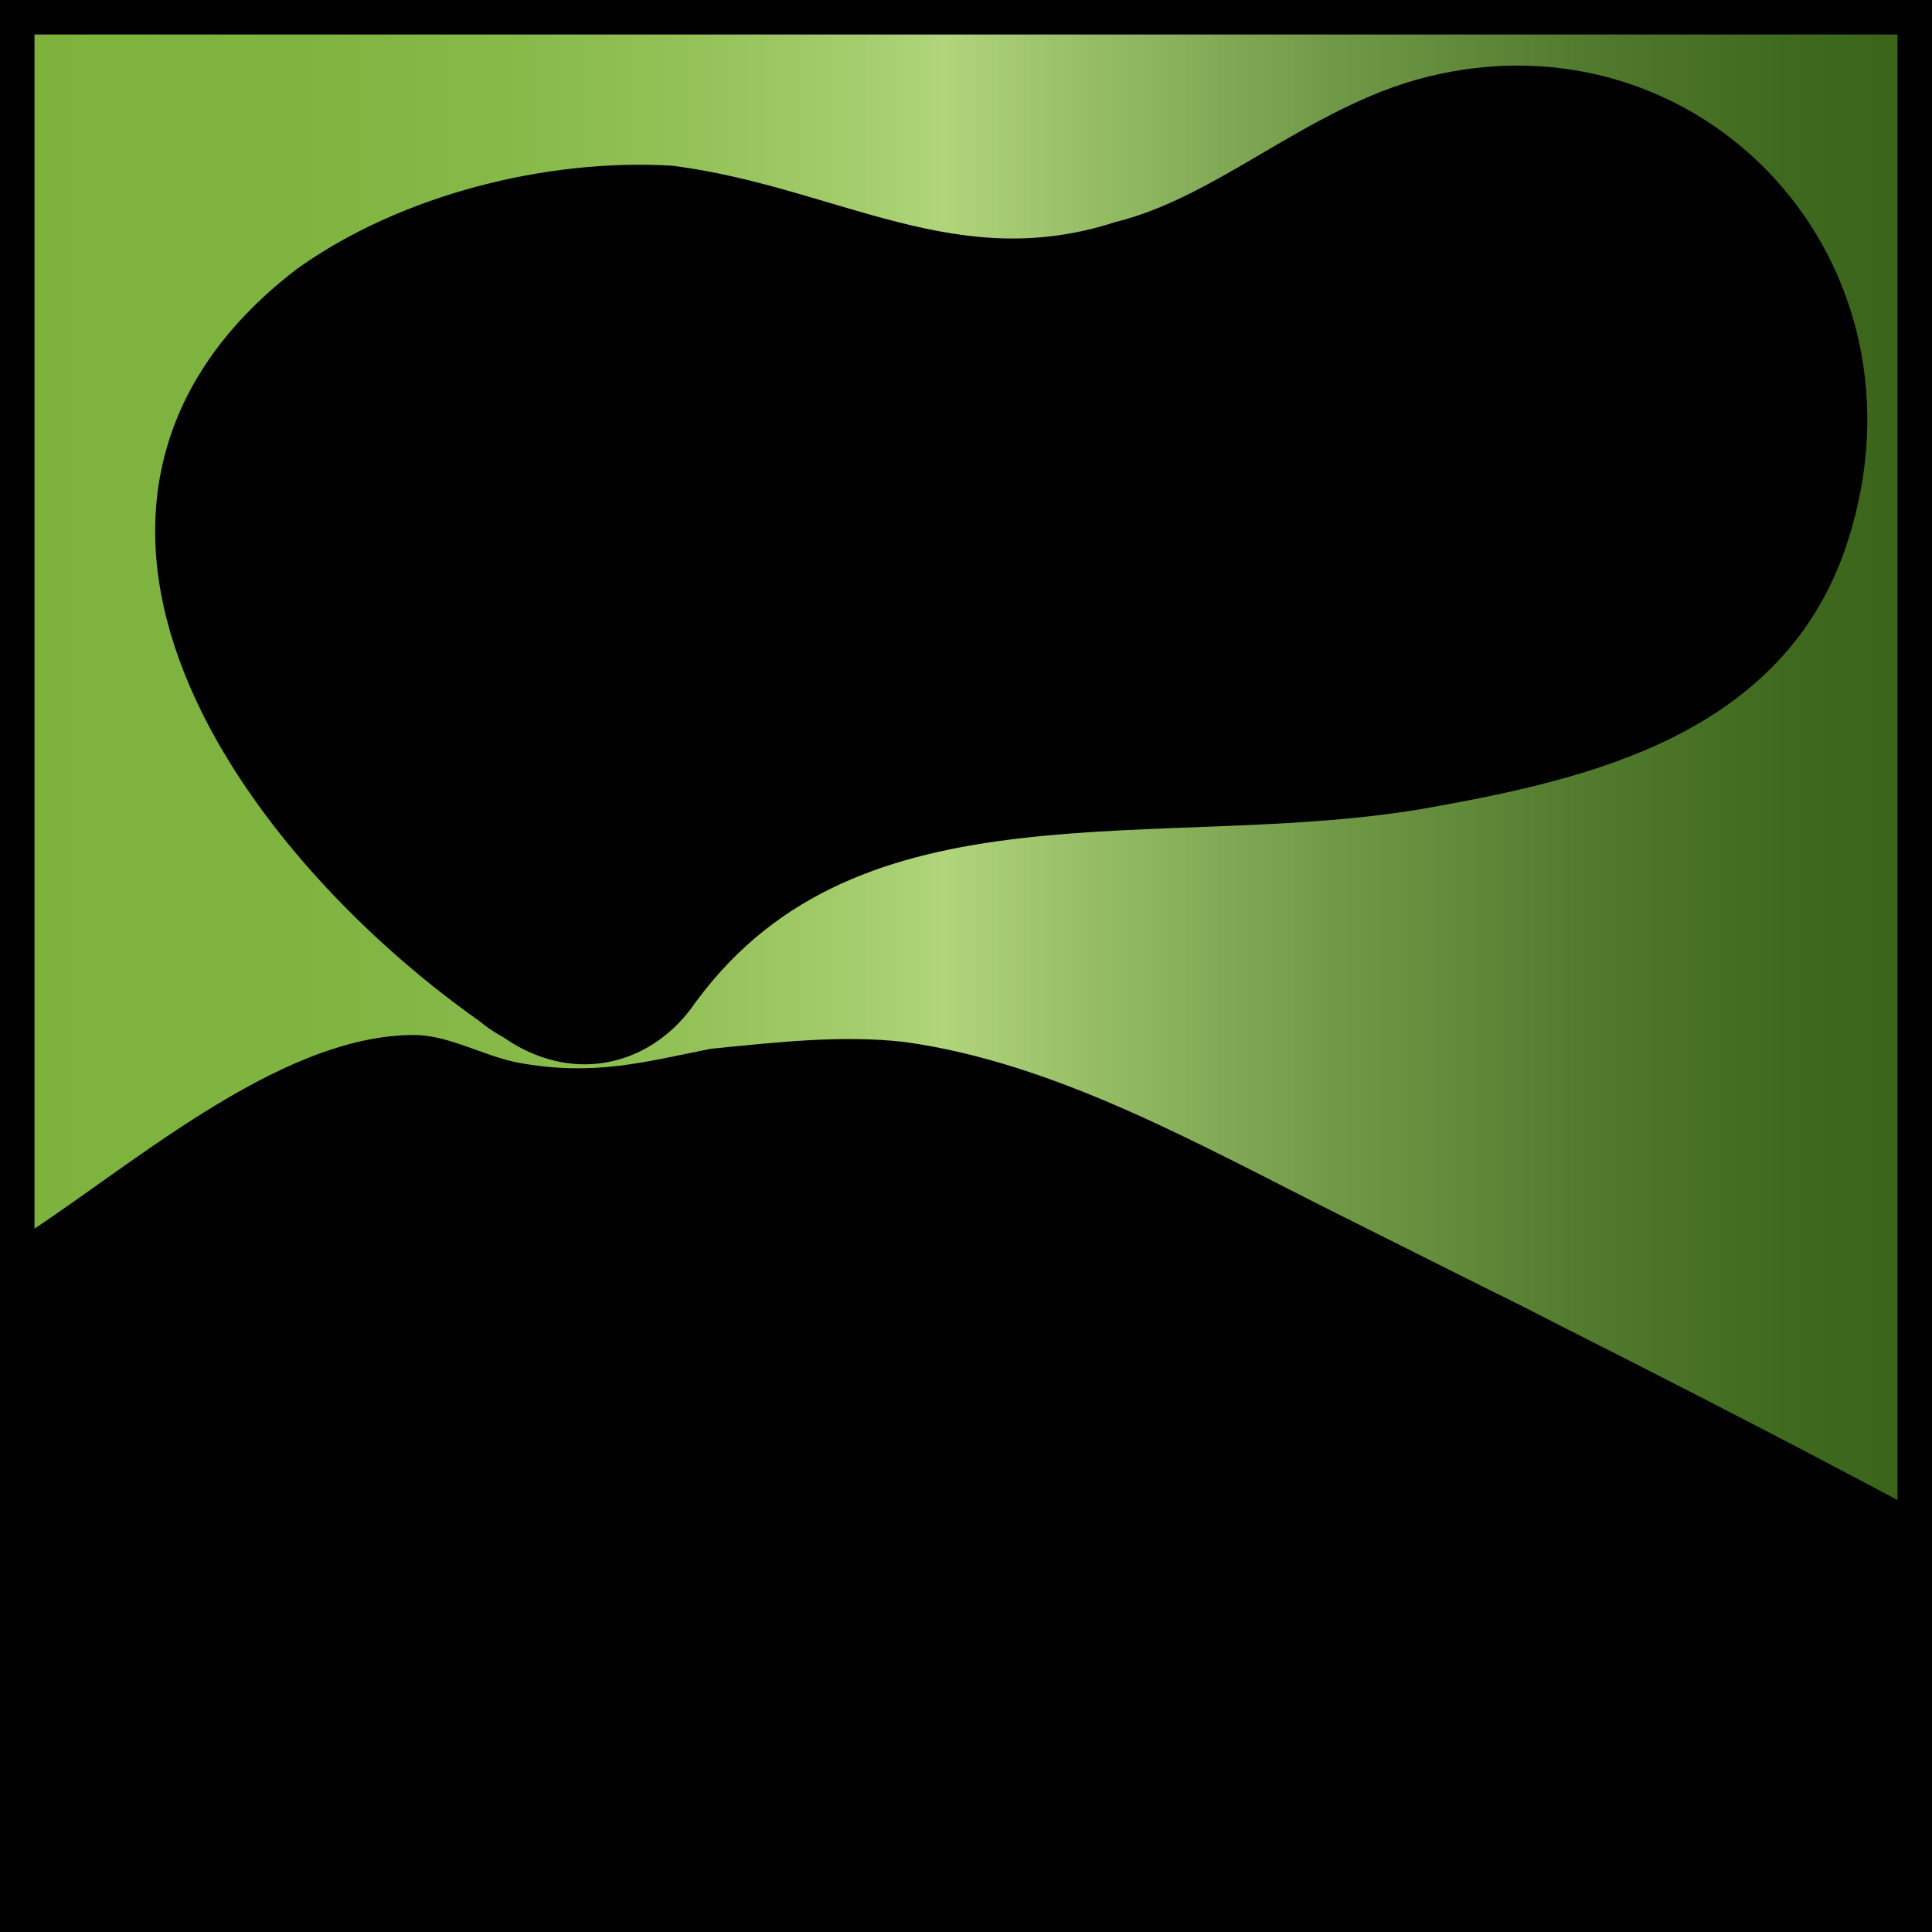 <?xml version="1.0" encoding="utf-8"?>
<!-- Generator: Adobe Illustrator 18.1.1, SVG Export Plug-In . SVG Version: 6.00 Build 0)  -->
<svg version="1.1" id="Layer_1" xmlns="http://www.w3.org/2000/svg" xmlns:xlink="http://www.w3.org/1999/xlink" x="0px" y="0px"
	 viewBox="0 0 28 28" enable-background="new 0 0 28 28" xml:space="preserve">
<rect x="0" y="0" width="28" height="28" fill="#333333" stroke="none"/>
<linearGradient id="SVGID_1_" gradientUnits="userSpaceOnUse" x1="0" y1="14" x2="28" y2="14">
	<stop  offset="0" style="stop-color:#7DB23D"/>
	<stop  offset="0.152" style="stop-color:#7FB440"/>
	<stop  offset="0.264" style="stop-color:#87B949"/>
	<stop  offset="0.362" style="stop-color:#94C259"/>
	<stop  offset="0.452" style="stop-color:#A6CE6F"/>
	<stop  offset="0.489" style="stop-color:#B0D57B"/>
	<stop  offset="0.55" style="stop-color:#9BC16A"/>
	<stop  offset="0.691" style="stop-color:#709947"/>
	<stop  offset="0.817" style="stop-color:#527B2E"/>
	<stop  offset="0.925" style="stop-color:#3F691E"/>
	<stop  offset="1" style="stop-color:#386319"/>
</linearGradient>
<rect fill="url(#SVGID_1_)" stroke="#000000" stroke-miterlimit="10" width="28" height="28"/>
<g>
	<path fill="#FFFFFF" d="M0.6,18.6c1.3-0.8,2.5-1.6,3.8-2.4c0.5-0.3,1.1-0.7,1.8-0.6c0.5,0,0.9,0.3,1.4,0.5c1,0.3,2-0.1,3-0.3
		c1.1-0.2,2.3-0.2,3.4,0.1c0.9,0.2,1.8,0.6,2.7,1c3.7,1.7,7.4,3.5,11,5.5"/>
	<g>
		<path d="M0.8,19c1-0.6,2-1.4,3-1.9c0.8-0.6,1.8-0.9,2.8-0.8c0.3,0.2,0.5,0.3,0.8,0.3c2.2,0.1,4.3-0.8,6.6-0.2
			c4.6,1.2,9.1,4.2,13.3,6.4c0.6,0.3,1.1-0.6,0.5-0.9c-2.8-1.5-5.6-2.9-8.4-4.3c-2-1-4.1-2.2-6.3-2.5c-0.9-0.1-1.8,0-2.8,0.1
			c-1,0.2-1.7,0.4-2.8,0.2C7,15.3,6.5,15,6,15c-2,0-4.2,2-5.8,3C-0.2,18.5,0.3,19.4,0.8,19L0.8,19z"/>
	</g>
</g>
<g>
	<path fill="#FFFFFF" d="M3.4,19.5c0.1,0.2,0.4,0.2,0.6,0c0.2-0.1,0.3-0.3,0.5-0.5c0.6-0.5,1.4-0.5,2.2-0.5c1.3,0,2.7,0,4,0
		c1.2-0.1,2.4-0.2,3.5,0s2.1,0.6,3.1,1c1.3,0.5,2.5,1.1,3.8,1.7c0.9,0.4,1.7,0.8,2.5,1.3c0.7,0.4,1.3,0.8,1.7,1.5
		c0.3,0.5,0.4,1.2,0.7,1.7c-6.1-0.8-12.2-0.7-18.3-0.6c-1.8,0-3.7,0.1-5.5,0.6c0.1-0.7,0.1-1.4,0-2c0-0.5-0.1-1-0.1-1.5
		c0-0.6,0.1-1.1,0.2-1.6c1,0.3,1.8,1,2.8,1.3c0.8,0.2,1.6,0.2,2.4,0.1c3.9-0.2,7.7-0.2,11.6,0"/>
	<g>
		<path d="M3.4,22c1.1,0.1,1.5-0.5,2.4-0.7c1.8-0.5,4-0.4,5.8-0.3c3.2,0.1,10.5,2,11.9,5.4c0.8-1.1,1.6-2.1,2.4-3.2
			c-7.8-0.9-16.8-1.6-24.5,0.1c1.1,0.8,2.1,1.6,3.2,2.4c0.1-1.7-0.1-3.4,0.1-5.1c-1.3,0.7-2.5,1.4-3.8,2.2c5.7,2.8,11.8,1.6,18,1.8
			c3.2,0.1,3.2-4.9,0-5c-4.9-0.2-11,1-15.5-1.1c-1.8-0.9-3.5,0.2-3.8,2.2c-0.2,1.7,0,3.4-0.1,5.1s1.7,2.7,3.2,2.4
			c7.2-1.5,15.8-0.7,23.1,0.1c1.5,0.2,3-1.8,2.4-3.2c-2-4.8-6.4-6.5-11.1-8.2c-3.1-1.1-6-0.8-9.2-0.8c-1,0-2.2-0.2-3.2,0.1
			c-0.5,0.2-1.1,0.5-1.6,0.7c-0.7,0.5-0.7,0.5,0.2,0.1C0.2,16.9,0.2,21.9,3.4,22L3.4,22z"/>
	</g>
</g>
<g>
	<path fill="#FFFFFF" d="M24.7,24c0.2,0,0.5,0,0.7,0h-0.1"/>
	<g>
		<path d="M24.7,26.5c0.2,0,0.5,0,0.7,0c-0.4-1.6-0.8-3.1-1.3-4.7H24c-0.5,0.2-1,1-1.1,1.5c-0.2,0.6-0.1,1.4,0.3,1.9
			C23.5,25.8,24,26.3,24.7,26.5c0.7,0.1,1.2,0,1.9-0.3h0.1c1-0.4,1.5-1.9,1.1-2.8c-0.3-1.1-1.3-1.8-2.4-1.8c-0.2,0-0.5,0-0.7,0
			c-1.3,0-2.6,1.2-2.5,2.5C22.3,25.3,23.3,26.4,24.7,26.5L24.7,26.5z"/>
	</g>
</g>
<g>
	<path fill="#FFFFFF" d="M16.4,25.8C16.3,25.9,16.1,26,16,26c-2.2,0-4.4-0.1-6.7-0.1c-0.6,0-1.2,0-1.8-0.2"/>
	<g>
		<path d="M15.1,23.6c1-0.2,1.1-0.2,0.1-0.2c-0.2,0-0.4,0-0.7,0c-0.8,0-1.6,0-2.3,0c-1.3,0-2.8,0.1-4.1-0.2C5,22.5,3.6,27.4,6.8,28
			c1.9,0.4,3.8,0.3,5.8,0.4c1.5,0,3.7,0.5,5-0.4C20.3,26.1,17.8,21.8,15.1,23.6L15.1,23.6z"/>
	</g>
</g>
<g>
	<path stroke="#000000" stroke-miterlimit="10" d="M8.5,13.4c-1.7-1-3.3-2.4-4-4.2C4.2,8.5,4.1,7.7,4.4,7c0.2-0.7,0.7-1.2,1.3-1.6
		S7,4.8,7.6,4.6c0.5-0.1,1.1-0.2,1.6-0.2c0.9,0,1.7,0.4,2.4,0.7c0.4,0.2,0.9,0.4,1.3,0.5c0.8,0.2,1.7,0.1,2.5-0.1
		c1.3-0.3,2.5-0.8,3.6-1.4c0.7-0.4,1.5-0.9,2.3-1.2s1.8-0.2,2.4,0.3s0.8,1.3,1,2.1c0.1,0.5,0.3,1,0.2,1.5c-0.1,0.7-0.6,1.3-1.2,1.7
		c-0.6,0.4-1.3,0.6-2,0.8c-2.4,0.5-4.8,0.8-7.3,0.8c-0.8,0-1.6,0-2.4,0.1s-1.6,0.4-2.1,1C9.4,11.9,9.1,12.8,8.5,13.4"/>
	<g>
		<path stroke="#000000" stroke-miterlimit="10" d="M9.2,12.1C8,11.5,7.1,10.6,6.3,9.5c0.2-2.9,1.5-4,3.8-3.4
			c1.5,0.3,2.5,1.2,4.2,1.2c0.9,0,2-0.3,2.9-0.6c0.6-0.2,3.6-1.9,3.8-1.8c1.3,2.4,1,3.5-1.1,3.4c-1.3,0.2-2.6,0.3-4,0.4
			c-1.3,0.1-2.6-0.1-3.8,0.1c-2.6,0.5-3.5,1.9-5,3.9c-1.2,1.5,1.4,3,2.6,1.5c2.6-3.5,7.2-2.3,11-3c2.2-0.4,4.8-1,5.6-3.5
			c1.2-3.7-1.9-7-5.5-6.1c-1.6,0.4-2.9,1.7-4.5,2.1C13.8,4.5,12,3.2,9.7,2.9C8,2.8,6,3.3,4.6,4.3c-4.3,3.3-0.2,8.3,3.1,10.4
			C9.4,15.7,10.9,13.1,9.2,12.1L9.2,12.1z"/>
	</g>
</g>
<g>
	<path fill="#FFFFFF" stroke="#000000" stroke-miterlimit="10" d="M8.1,12.1c-0.5-0.7-0.8-1.6-0.8-2.5c0-0.2,0-0.4,0.1-0.6
		c0.1-0.2,0.2-0.3,0.3-0.4C8.4,8,9.1,7.3,10,7.2c0.5-0.1,1,0.1,1.5,0.2C10.8,7,10,6.7,9.3,6.8C8.9,6.9,8.5,7.2,8.1,7.5
		C7.8,7.7,7.5,7.9,7.4,8.2C7.3,8.7,7.6,9.1,8,9.3c0.4,0.2,0.9,0.1,1.3,0c0.7-0.2,1.4-0.5,2.1-0.8c1.3-0.6,2.7-1.1,4.1-1.4
		c1.5-0.3,3.1-0.2,4.7-0.5c0.2,0,0.5-0.1,0.6-0.3c0.1-0.1,0.1-0.2,0.1-0.3s0.2-0.1,0.2-0.1c-0.3,0.4-0.6,0.9-0.8,1.3
		c-0.1,0.1-0.2,0.3-0.3,0.4c-0.3,0.2-0.6,0.3-1,0.3c-1.5,0.1-3,0.3-4.5,0.4c-1,0.1-1.9,0.2-2.8,0.6"/>
	<g>
		<path stroke="#000000" stroke-miterlimit="10" d="M9.4,11.4C8.7,10,8.7,8.2,11.2,8.9c1.6,0.4,2.7-2,1.2-2.7c-2-1-4.2-1.2-5.8,0.5
			c-1.2,1.3-0.7,3.4,1,4c2.4,0.8,5.3-1.5,7.5-2c1.5-0.4,3.1-0.3,4.6-0.6c0.9-0.1,1.1-0.2,1.9-0.6c0.4-0.2,1.1-0.6,0-0.2
			c-0.6-0.7-1.1-1.5-1.7-2.2c-1.5,2.4-6.1,1.5-8.5,2.3c-1.8,0.6-1,3.5,0.8,2.9c2.4-0.8,4.9-0.5,7.3-1c1.6-0.3,2.2-1.3,3-2.7
			c0.7-1-0.5-2.7-1.7-2.2c-0.7,0.3-1,0.6-1.8,0.8c-1.2,0.2-2.6,0.1-3.8,0.3c-1.1,0.2-2.2,0.6-3.3,1.1c-0.6,0.2-1.1,0.5-1.7,0.7
			C8.7,8,8.3,7.5,10.8,8.7C11.2,7.8,11.6,6.9,12,6c-2-0.6-3.8-0.1-5.3,1.5c-1.4,1.6-0.8,3.6,0.2,5.3C7.8,14.5,10.4,13,9.4,11.4
			L9.4,11.4z"/>
	</g>
</g>
<g>
	<path fill="#FFFFFF" d="M9.2,10.7"/>
	<g>
		<path fill="#BE1E2D" d="M9.2,12.2c1.9,0,1.9-3,0-3S7.3,12.2,9.2,12.2L9.2,12.2z"/>
	</g>
</g>
<g>
	<path d="M9.8,9.7"/>
	<g>
		<path d="M9.8,10.2c0.6,0,0.6-1,0-1C9.2,9.2,9.2,10.2,9.8,10.2L9.8,10.2z"/>
	</g>
</g>
<g>
	<path d="M9.4,10.3c-0.2,0.2-0.6,0.3-0.9,0.2C8.3,10.4,8.1,10,8.2,9.8c0.1-0.3,0.6-0.4,1-0.2s0.5,0.6,0.5,0.9c0.1,0.3,0,0.7-0.1,1
		s-0.5,0.5-0.8,0.4c-0.3-0.1-0.5-0.3-0.6-0.6c-0.1-0.3,0-0.6,0.1-0.9c0.1-0.1,0.1-0.3,0.3-0.3c0.1,0,0.2,0,0.3,0.1
		c0.3,0.3,0.1,0.9-0.1,1.3c0.5-0.6,1-1.2,1.4-1.7c0.1,0.6,0,1.3-0.3,1.8c0.4-0.2,0.7-0.5,0.9-1c-0.1,0.4-0.3,0.7-0.6,0.9
		c0-0.6,0-1.3,0.2-1.9c-0.2,0.5-0.5,0.9-0.9,1.3C9.4,10.4,9.4,9.7,9.4,9c-0.1,0.6-0.4,1.3-0.8,1.8C8.5,10,8.5,9.3,8.5,8.6
		c-0.2,0.8-0.7,1.6-1.2,2.3c-0.2-0.6-0.2-1.3,0-1.9c0,0.8,0,1.5,0,2.3c-0.1-0.4-0.1-0.8,0.1-1.2c0.3,0.5,0.5,1,0.5,1.6
		c0,0.2,0,0.6,0.3,0.6c0.1-0.3,0.3-0.7,0.4-1c0.2,0.5,0.3,1.1,0.3,1.7c0.3-0.3,0.6-0.7,0.8-1.1C9.9,11.9,10,12,10.1,12
		c0.1,0,0.3-0.1,0.3-0.2"/>
	<g>
		<path d="M9.2,9.9c-0.4,0.3,0.2,0.6,0,1c0,0.3-0.2,0.3-0.6-0.1c-0.2,0.1-0.3,0.2-0.4,0.4c-0.2,0.5,0.4,1.1,0.8,0.6
			c0.5-0.6,1-1.2,1.4-1.7C10.2,10,9.9,9.9,9.6,9.8c0.1,0.6,0,1.1-0.2,1.6c-0.2,0.5,0.2,0.9,0.7,0.7c0.5-0.3,0.9-0.7,1.1-1.3
			c-0.3-0.1-0.6-0.2-1-0.3c-0.1,0.3-0.2,0.5-0.4,0.7c0.3,0.1,0.6,0.2,0.9,0.4c0-0.6,0-1.2,0.2-1.8C11,9.3,10.2,9,9.9,9.5
			c-0.2,0.4-0.5,0.8-0.8,1.2c0.3,0.1,0.6,0.2,0.9,0.4C9.9,10.4,9.9,9.7,9.9,9c0-0.6-0.9-0.7-1-0.1c-0.1,0.6-0.3,1.1-0.7,1.5
			c0.3,0.1,0.6,0.1,0.8,0.2C9,9.9,9,9.3,9,8.6c0-0.6-0.8-0.7-1-0.1C7.8,9.2,7.5,9.9,7,10.5c0.3,0.1,0.6,0.1,0.8,0.2
			c-0.2-0.6-0.2-1.1,0-1.7C7.5,9,7.2,9,6.8,9c0,0.8,0,1.5,0,2.3c0.3,0,0.7-0.1,1-0.1c-0.1-0.3-0.1-0.6,0.1-0.8c-0.3,0-0.6,0-0.9,0
			c0.3,0.5,0.3,1,0.4,1.6c0.1,0.3,0.2,0.5,0.5,0.7c0.3,0.2,0.6,0,0.7-0.3c0.1-0.3,0.3-0.7,0.4-1c-0.3,0-0.6,0-1,0
			c0.2,0.5,0.3,1,0.3,1.6c0,0.4,0.5,0.7,0.9,0.4c0.4-0.4,0.7-0.8,0.9-1.2c-0.3,0-0.5,0.1-0.8,0.1c0.5,0.4,1.1,0.5,1.5-0.1
			c0.3-0.5-0.5-1-0.9-0.5c0,0,0.1-0.1,0.1-0.1c-0.2-0.2-0.6-0.2-0.8,0.1c-0.2,0.4-0.5,0.7-0.8,1c0.3,0.1,0.6,0.2,0.9,0.4
			c0-0.6-0.2-1.2-0.4-1.8c-0.2-0.5-0.8-0.5-1,0c-0.1,0.3-0.3,0.7-0.4,1c0.2-0.1,0.5-0.2,0.7-0.3c0,0-0.1-0.9-0.1-1
			c-0.1-0.4-0.2-0.7-0.4-1C7.7,9.5,7.2,9.4,7,9.8c-0.2,0.5-0.3,1-0.2,1.6c0.1,0.6,1,0.4,1-0.1c0-0.8,0-1.5,0-2.3
			c0-0.6-0.8-0.7-1-0.1c-0.2,0.7-0.3,1.4,0,2.2c0.1,0.3,0.6,0.5,0.8,0.2c0.6-0.8,1-1.6,1.3-2.5c-0.3,0-0.7-0.1-1-0.1
			C8,9.4,8,10.1,8.2,10.9c0.1,0.3,0.6,0.5,0.8,0.2c0.5-0.6,0.8-1.2,0.9-2C9.6,9.1,9.3,9,8.9,9c0,0.7,0,1.4,0.1,2.1
			c0,0.4,0.5,0.7,0.9,0.4c0.4-0.5,0.7-0.9,0.9-1.4c-0.3-0.1-0.6-0.3-0.9-0.4c-0.2,0.7-0.3,1.3-0.2,2c0,0.4,0.5,0.7,0.9,0.4
			c0.3-0.3,0.5-0.7,0.7-1.2c0.2-0.6-0.8-0.9-1-0.3c-0.1,0.3-0.3,0.5-0.6,0.7c0.2,0.2,0.5,0.5,0.7,0.7c0.3-0.7,0.4-1.4,0.4-2.1
			c0-0.4-0.5-0.7-0.9-0.4c-0.5,0.6-1,1.2-1.4,1.7c0.3,0.2,0.5,0.4,0.8,0.6C9.4,11.2,9.7,10.4,9.2,9.9C8.6,9.4,8,9.7,7.8,10.3
			c-0.3,0.7-0.2,1.6,0.5,2c0.6,0.4,1.4,0,1.7-0.6c0.6-1.1-0.3-3.4-1.8-2.6c-1.4,0.8,0.2,2.6,1.5,1.7C10.2,10.4,9.7,9.5,9.2,9.9
			L9.2,9.9z"/>
	</g>
</g>
<g>
	<linearGradient id="SVGID_2_" gradientUnits="userSpaceOnUse" x1="138" y1="-21" x2="138" y2="-21">
		<stop  offset="0" style="stop-color:#BE1349"/>
		<stop  offset="0.24" style="stop-color:#BE124E"/>
		<stop  offset="0.253" style="stop-color:#BE124E"/>
		<stop  offset="0.433" style="stop-color:#F8AEAE"/>
		<stop  offset="0.472" style="stop-color:#E7979C"/>
		<stop  offset="0.563" style="stop-color:#C66A78"/>
		<stop  offset="0.654" style="stop-color:#AA445A"/>
		<stop  offset="0.743" style="stop-color:#952643"/>
		<stop  offset="0.832" style="stop-color:#851132"/>
		<stop  offset="0.918" style="stop-color:#7C0428"/>
		<stop  offset="1" style="stop-color:#790025"/>
	</linearGradient>
	<path fill="url(#SVGID_2_)" d="M138-21"/>
	<g>
		<path d="M138-20.5c0.6,0,0.6-1,0-1C137.4-21.5,137.4-20.5,138-20.5L138-20.5z"/>
	</g>
</g>
</svg>
